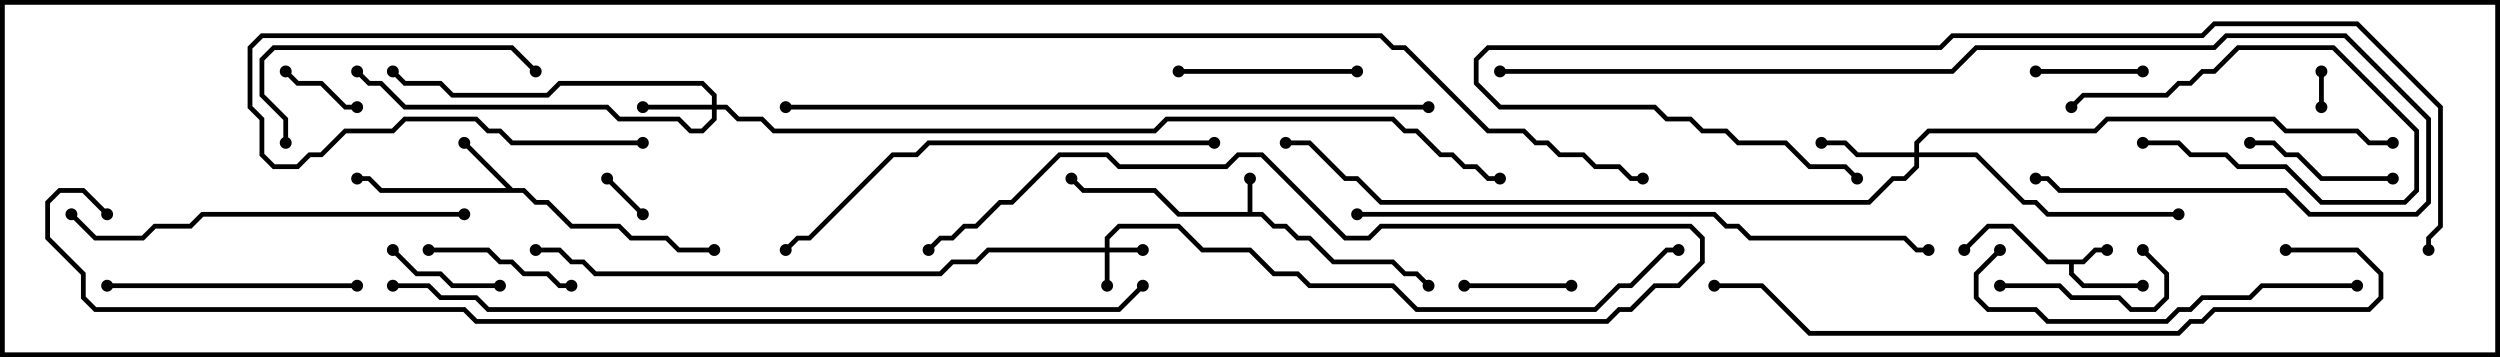 <svg version="1.1" width="105" height="15" xmlns="http://www.w3.org/2000/svg"><path d="M52.4,8.9L52.4,7.5L52.6,7.5L52.6,8.9L53.041,8.9L53.541,9.4L54.041,9.4L54.541,9.9L55.041,9.9L56.041,10.9L58.541,10.9L59.041,11.4L59.541,11.4L60.071,11.929L59.929,12.071L59.459,11.6L58.959,11.6L58.459,11.1L55.959,11.1L54.959,10.1L54.459,10.1L53.959,9.6L53.459,9.6L52.959,9.1L49.459,9.1L48.459,8.1L45.459,8.1L44.929,7.571L45.071,7.429L45.541,7.9L48.541,7.9L49.541,8.9z" stroke="none"/><path d="M87.459,10.9L87.959,10.4L88.5,10.4L88.5,10.6L88.041,10.6L87.541,11.1L87.1,11.1L87.1,11.459L87.541,11.9L90,11.9L90,12.1L87.459,12.1L86.9,11.541L86.9,11.1L85.959,11.1L84.459,9.6L83.541,9.6L82.571,10.571L82.429,10.429L83.459,9.4L84.541,9.4L86.041,10.9z" stroke="none"/><path d="M21.541,7.9L22.041,7.9L22.541,8.4L23.041,8.4L24.041,9.4L26.041,9.4L26.541,9.9L28.041,9.9L28.541,10.4L30,10.4L30,10.6L28.459,10.6L27.959,10.1L26.459,10.1L25.959,9.6L23.959,9.6L22.959,8.6L22.459,8.6L21.959,8.1L15.959,8.1L15.459,7.6L15,7.6L15,7.4L15.541,7.4L16.041,7.9L21.259,7.9L19.429,6.071L19.571,5.929z" stroke="none"/><path d="M46.4,10.4L46.4,9.959L46.959,9.4L49.541,9.4L50.541,10.4L52.541,10.4L53.541,11.4L54.541,11.4L55.041,11.9L58.541,11.9L59.541,12.9L66.959,12.9L67.959,11.9L68.459,11.9L69.959,10.4L70.5,10.4L70.5,10.6L70.041,10.6L68.541,12.1L68.041,12.1L67.041,13.1L59.459,13.1L58.459,12.1L54.959,12.1L54.459,11.6L53.459,11.6L52.459,10.6L50.459,10.6L49.459,9.6L47.041,9.6L46.6,10.041L46.6,10.4L48,10.4L48,10.6L46.6,10.6L46.6,12L46.4,12L46.4,10.6L41.541,10.6L41.041,11.1L40.041,11.1L39.541,11.6L24.959,11.6L24.459,11.1L23.959,11.1L23.459,10.6L22.5,10.6L22.5,10.4L23.541,10.4L24.041,10.9L24.541,10.9L25.041,11.4L39.459,11.4L39.959,10.9L40.959,10.9L41.459,10.4z" stroke="none"/><path d="M29.9,4.4L29.9,4.041L29.459,3.6L23.541,3.6L23.041,4.1L18.959,4.1L18.459,3.6L16.959,3.6L16.429,3.071L16.571,2.929L17.041,3.4L18.541,3.4L19.041,3.9L22.959,3.9L23.459,3.4L29.541,3.4L30.1,3.959L30.1,4.4L30.541,4.4L31.041,4.9L32.041,4.9L32.541,5.4L48.459,5.4L48.959,4.9L58.541,4.9L59.041,5.4L59.541,5.4L60.541,6.4L61.041,6.4L61.541,6.9L62.041,6.9L62.541,7.4L63,7.4L63,7.6L62.459,7.6L61.959,7.1L61.459,7.1L60.959,6.6L60.459,6.6L59.459,5.6L58.959,5.6L58.459,5.1L49.041,5.1L48.541,5.6L32.459,5.6L31.959,5.1L30.959,5.1L30.459,4.6L30.1,4.6L30.1,5.041L29.541,5.6L28.959,5.6L28.459,5.1L25.959,5.1L25.459,4.6L16.959,4.6L15.959,3.6L15.459,3.6L14.929,3.071L15.071,2.929L15.541,3.4L16.041,3.4L17.041,4.4L25.541,4.4L26.041,4.9L28.541,4.9L29.041,5.4L29.459,5.4L29.9,4.959L29.9,4.6L27,4.6L27,4.4z" stroke="none"/><path d="M80.4,6.4L80.4,5.959L80.959,5.4L87.959,5.4L88.459,4.9L95.541,4.9L96.041,5.4L99.041,5.4L99.541,5.9L100.5,5.9L100.5,6.1L99.459,6.1L98.959,5.6L95.959,5.6L95.459,5.1L88.541,5.1L88.041,5.6L81.041,5.6L80.6,6.041L80.6,6.4L83.041,6.4L85.041,8.4L85.541,8.4L86.041,8.9L91.5,8.9L91.5,9.1L85.959,9.1L85.459,8.6L84.959,8.6L82.959,6.6L80.6,6.6L80.6,7.041L80.041,7.6L79.541,7.6L78.541,8.6L57.959,8.6L56.959,7.6L56.459,7.6L54.959,6.1L54,6.1L54,5.9L55.041,5.9L56.541,7.4L57.041,7.4L58.041,8.4L78.459,8.4L79.459,7.4L79.959,7.4L80.4,6.959L80.4,6.6L77.959,6.6L77.459,6.1L76.5,6.1L76.5,5.9L77.541,5.9L78.041,6.4z" stroke="none"/><path d="M97.4,3L97.6,3L97.6,4.5L97.4,4.5z" stroke="none"/><path d="M27.071,8.929L26.929,9.071L25.429,7.571L25.571,7.429z" stroke="none"/><path d="M90,6.1L90,5.9L91.541,5.9L92.041,6.4L93.541,6.4L94.041,6.9L96.041,6.9L97.541,8.4L100.959,8.4L101.4,7.959L101.4,5.541L97.959,2.1L94.041,2.1L93.041,3.1L92.541,3.1L92.041,3.6L91.541,3.6L91.041,4.1L87.541,4.1L87.071,4.571L86.929,4.429L87.459,3.9L90.959,3.9L91.459,3.4L91.959,3.4L92.459,2.9L92.959,2.9L93.959,1.9L98.041,1.9L101.6,5.459L101.6,8.041L101.041,8.6L97.459,8.6L95.959,7.1L93.959,7.1L93.459,6.6L91.959,6.6L91.459,6.1z" stroke="none"/><path d="M11.929,3.071L12.071,2.929L12.541,3.4L13.541,3.4L14.541,4.4L15,4.4L15,4.6L14.459,4.6L13.459,3.6L12.459,3.6z" stroke="none"/><path d="M85.5,3.1L85.5,2.9L90,2.9L90,3.1z" stroke="none"/><path d="M61.5,12.1L61.5,11.9L66,11.9L66,12.1z" stroke="none"/><path d="M21,11.9L21,12.1L18.959,12.1L18.459,11.6L17.459,11.6L16.429,10.571L16.571,10.429L17.541,11.4L18.541,11.4L19.041,11.9z" stroke="none"/><path d="M18,10.6L18,10.4L20.541,10.4L21.041,10.9L21.541,10.9L22.041,11.4L23.041,11.4L23.541,11.9L24,11.9L24,12.1L23.459,12.1L22.959,11.6L21.959,11.6L21.459,11.1L20.959,11.1L20.459,10.6z" stroke="none"/><path d="M94.5,6.1L94.5,5.9L95.541,5.9L96.041,6.4L96.541,6.4L97.541,7.4L100.5,7.4L100.5,7.6L97.459,7.6L96.459,6.6L95.959,6.6L95.459,6.1z" stroke="none"/><path d="M84,12.1L84,11.9L86.541,11.9L87.041,12.4L89.041,12.4L89.541,12.9L90.459,12.9L90.9,12.459L90.9,11.541L89.929,10.571L90.071,10.429L91.1,11.459L91.1,12.541L90.541,13.1L89.459,13.1L88.959,12.6L86.959,12.6L86.459,12.1z" stroke="none"/><path d="M57,2.9L57,3.1L49.5,3.1L49.5,2.9z" stroke="none"/><path d="M4.5,12.1L4.5,11.9L15,11.9L15,12.1z" stroke="none"/><path d="M12.1,6L11.9,6L11.9,5.041L10.9,4.041L10.9,2.459L11.459,1.9L21.541,1.9L22.571,2.929L22.429,3.071L21.459,2.1L11.541,2.1L11.1,2.541L11.1,3.959L12.1,4.959z" stroke="none"/><path d="M99,11.9L99,12.1L95.041,12.1L94.541,12.6L92.541,12.6L92.041,13.1L91.541,13.1L91.041,13.6L85.959,13.6L85.459,13.1L83.459,13.1L82.9,12.541L82.9,11.459L83.929,10.429L84.071,10.571L83.1,11.541L83.1,12.459L83.541,12.9L85.541,12.9L86.041,13.4L90.959,13.4L91.459,12.9L91.959,12.9L92.459,12.4L94.459,12.4L94.959,11.9z" stroke="none"/><path d="M19.5,8.9L19.5,9.1L8.541,9.1L8.041,9.6L6.541,9.6L6.041,10.1L3.959,10.1L2.929,9.071L3.071,8.929L4.041,9.9L5.959,9.9L6.459,9.4L7.959,9.4L8.459,8.9z" stroke="none"/><path d="M51,5.9L51,6.1L39.041,6.1L38.541,6.6L37.541,6.6L34.041,10.1L33.541,10.1L33.071,10.571L32.929,10.429L33.459,9.9L33.959,9.9L37.459,6.4L38.459,6.4L38.959,5.9z" stroke="none"/><path d="M63,3.1L63,2.9L81.959,2.9L82.959,1.9L92.959,1.9L93.459,1.4L98.541,1.4L102.1,4.959L102.1,8.541L101.541,9.1L96.959,9.1L95.959,8.1L86.459,8.1L85.959,7.6L85.5,7.6L85.5,7.4L86.041,7.4L86.541,7.9L96.041,7.9L97.041,8.9L101.459,8.9L101.9,8.459L101.9,5.041L98.459,1.6L93.541,1.6L93.041,2.1L83.041,2.1L82.041,3.1z" stroke="none"/><path d="M57,9.1L57,8.9L72.041,8.9L72.541,9.4L73.041,9.4L73.541,9.9L80.041,9.9L80.541,10.4L81,10.4L81,10.6L80.459,10.6L79.959,10.1L73.459,10.1L72.959,9.6L72.459,9.6L71.959,9.1z" stroke="none"/><path d="M96,10.6L96,10.4L99.041,10.4L100.1,11.459L100.1,12.541L99.541,13.1L93.041,13.1L92.541,13.6L92.041,13.6L91.541,14.1L75.959,14.1L73.959,12.1L72,12.1L72,11.9L74.041,11.9L76.041,13.9L91.459,13.9L91.959,13.4L92.459,13.4L92.959,12.9L99.459,12.9L99.9,12.459L99.9,11.541L98.959,10.6z" stroke="none"/><path d="M78.071,7.429L77.929,7.571L77.459,7.1L75.959,7.1L74.959,6.1L72.959,6.1L72.459,5.6L71.459,5.6L70.959,5.1L69.959,5.1L69.459,4.6L62.959,4.6L61.9,3.541L61.9,2.459L62.459,1.9L81.459,1.9L81.959,1.4L92.459,1.4L92.959,0.9L99.041,0.9L102.6,4.459L102.6,9.541L102.1,10.041L102.1,10.5L101.9,10.5L101.9,9.959L102.4,9.459L102.4,4.541L98.959,1.1L93.041,1.1L92.541,1.6L82.041,1.6L81.541,2.1L62.541,2.1L62.1,2.541L62.1,3.459L63.041,4.4L69.541,4.4L70.041,4.9L71.041,4.9L71.541,5.4L72.541,5.4L73.041,5.9L75.041,5.9L76.041,6.9L77.541,6.9z" stroke="none"/><path d="M60,4.4L60,4.6L33,4.6L33,4.4z" stroke="none"/><path d="M16.5,12.1L16.5,11.9L18.041,11.9L18.541,12.4L20.041,12.4L20.541,12.9L46.959,12.9L47.929,11.929L48.071,12.071L47.041,13.1L20.459,13.1L19.959,12.6L18.459,12.6L17.959,12.1z" stroke="none"/><path d="M4.571,8.929L4.429,9.071L3.459,8.1L2.541,8.1L2.1,8.541L2.1,9.959L3.6,11.459L3.6,12.459L4.041,12.9L19.541,12.9L20.041,13.4L67.459,13.4L67.959,12.9L68.459,12.9L69.459,11.9L70.459,11.9L71.4,10.959L71.4,10.041L70.959,9.6L58.041,9.6L57.541,10.1L56.459,10.1L52.959,6.6L52.041,6.6L51.541,7.1L46.959,7.1L46.459,6.6L44.541,6.6L42.541,8.6L42.041,8.6L41.041,9.6L40.541,9.6L40.041,10.1L39.541,10.1L39.071,10.571L38.929,10.429L39.459,9.9L39.959,9.9L40.459,9.4L40.959,9.4L41.959,8.4L42.459,8.4L44.459,6.4L46.541,6.4L47.041,6.9L51.459,6.9L51.959,6.4L53.041,6.4L56.541,9.9L57.459,9.9L57.959,9.4L71.041,9.4L71.6,9.959L71.6,11.041L70.541,12.1L69.541,12.1L68.541,13.1L68.041,13.1L67.541,13.6L19.959,13.6L19.459,13.1L3.959,13.1L3.4,12.541L3.4,11.541L1.9,10.041L1.9,8.459L2.459,7.9L3.541,7.9z" stroke="none"/><path d="M27,5.9L27,6.1L21.459,6.1L20.959,5.6L20.459,5.6L19.959,5.1L17.041,5.1L16.541,5.6L14.541,5.6L13.541,6.6L13.041,6.6L12.541,7.1L11.459,7.1L10.9,6.541L10.9,5.041L10.4,4.541L10.4,1.959L10.959,1.4L58.041,1.4L58.541,1.9L59.041,1.9L62.541,5.4L64.041,5.4L64.541,5.9L65.041,5.9L65.541,6.4L66.541,6.4L67.041,6.9L68.041,6.9L68.541,7.4L69,7.4L69,7.6L68.459,7.6L67.959,7.1L66.959,7.1L66.459,6.6L65.459,6.6L64.959,6.1L64.459,6.1L63.959,5.6L62.459,5.6L58.959,2.1L58.459,2.1L57.959,1.6L11.041,1.6L10.6,2.041L10.6,4.459L11.1,4.959L11.1,6.459L11.541,6.9L12.459,6.9L12.959,6.4L13.459,6.4L14.459,5.4L16.459,5.4L16.959,4.9L20.041,4.9L20.541,5.4L21.041,5.4L21.541,5.9z" stroke="none"/><circle cx="52.5" cy="7.5" r="0.25" stroke-width="0" fill="#000" /><circle cx="45" cy="7.5" r="0.25" stroke-width="0" fill="#000" /><circle cx="60" cy="12" r="0.25" stroke-width="0" fill="#000" /><circle cx="88.5" cy="10.5" r="0.25" stroke-width="0" fill="#000" /><circle cx="90" cy="12" r="0.25" stroke-width="0" fill="#000" /><circle cx="82.5" cy="10.5" r="0.25" stroke-width="0" fill="#000" /><circle cx="19.5" cy="6" r="0.25" stroke-width="0" fill="#000" /><circle cx="15" cy="7.5" r="0.25" stroke-width="0" fill="#000" /><circle cx="30" cy="10.5" r="0.25" stroke-width="0" fill="#000" /><circle cx="46.5" cy="12" r="0.25" stroke-width="0" fill="#000" /><circle cx="48" cy="10.5" r="0.25" stroke-width="0" fill="#000" /><circle cx="70.5" cy="10.5" r="0.25" stroke-width="0" fill="#000" /><circle cx="22.5" cy="10.5" r="0.25" stroke-width="0" fill="#000" /><circle cx="27" cy="4.5" r="0.25" stroke-width="0" fill="#000" /><circle cx="16.5" cy="3" r="0.25" stroke-width="0" fill="#000" /><circle cx="15" cy="3" r="0.25" stroke-width="0" fill="#000" /><circle cx="63" cy="7.5" r="0.25" stroke-width="0" fill="#000" /><circle cx="76.5" cy="6" r="0.25" stroke-width="0" fill="#000" /><circle cx="91.5" cy="9" r="0.25" stroke-width="0" fill="#000" /><circle cx="100.5" cy="6" r="0.25" stroke-width="0" fill="#000" /><circle cx="54" cy="6" r="0.25" stroke-width="0" fill="#000" /><circle cx="97.5" cy="3" r="0.25" stroke-width="0" fill="#000" /><circle cx="97.5" cy="4.5" r="0.25" stroke-width="0" fill="#000" /><circle cx="27" cy="9" r="0.25" stroke-width="0" fill="#000" /><circle cx="25.5" cy="7.5" r="0.25" stroke-width="0" fill="#000" /><circle cx="90" cy="6" r="0.25" stroke-width="0" fill="#000" /><circle cx="87" cy="4.5" r="0.25" stroke-width="0" fill="#000" /><circle cx="12" cy="3" r="0.25" stroke-width="0" fill="#000" /><circle cx="15" cy="4.5" r="0.25" stroke-width="0" fill="#000" /><circle cx="85.5" cy="3" r="0.25" stroke-width="0" fill="#000" /><circle cx="90" cy="3" r="0.25" stroke-width="0" fill="#000" /><circle cx="61.5" cy="12" r="0.25" stroke-width="0" fill="#000" /><circle cx="66" cy="12" r="0.25" stroke-width="0" fill="#000" /><circle cx="21" cy="12" r="0.25" stroke-width="0" fill="#000" /><circle cx="16.5" cy="10.5" r="0.25" stroke-width="0" fill="#000" /><circle cx="18" cy="10.5" r="0.25" stroke-width="0" fill="#000" /><circle cx="24" cy="12" r="0.25" stroke-width="0" fill="#000" /><circle cx="94.5" cy="6" r="0.25" stroke-width="0" fill="#000" /><circle cx="100.5" cy="7.5" r="0.25" stroke-width="0" fill="#000" /><circle cx="84" cy="12" r="0.25" stroke-width="0" fill="#000" /><circle cx="90" cy="10.5" r="0.25" stroke-width="0" fill="#000" /><circle cx="57" cy="3" r="0.25" stroke-width="0" fill="#000" /><circle cx="49.5" cy="3" r="0.25" stroke-width="0" fill="#000" /><circle cx="4.5" cy="12" r="0.25" stroke-width="0" fill="#000" /><circle cx="15" cy="12" r="0.25" stroke-width="0" fill="#000" /><circle cx="12" cy="6" r="0.25" stroke-width="0" fill="#000" /><circle cx="22.5" cy="3" r="0.25" stroke-width="0" fill="#000" /><circle cx="99" cy="12" r="0.25" stroke-width="0" fill="#000" /><circle cx="84" cy="10.5" r="0.25" stroke-width="0" fill="#000" /><circle cx="19.5" cy="9" r="0.25" stroke-width="0" fill="#000" /><circle cx="3" cy="9" r="0.25" stroke-width="0" fill="#000" /><circle cx="51" cy="6" r="0.25" stroke-width="0" fill="#000" /><circle cx="33" cy="10.5" r="0.25" stroke-width="0" fill="#000" /><circle cx="63" cy="3" r="0.25" stroke-width="0" fill="#000" /><circle cx="85.5" cy="7.5" r="0.25" stroke-width="0" fill="#000" /><circle cx="57" cy="9" r="0.25" stroke-width="0" fill="#000" /><circle cx="81" cy="10.5" r="0.25" stroke-width="0" fill="#000" /><circle cx="96" cy="10.5" r="0.25" stroke-width="0" fill="#000" /><circle cx="72" cy="12" r="0.25" stroke-width="0" fill="#000" /><circle cx="78" cy="7.5" r="0.25" stroke-width="0" fill="#000" /><circle cx="102" cy="10.5" r="0.25" stroke-width="0" fill="#000" /><circle cx="60" cy="4.5" r="0.25" stroke-width="0" fill="#000" /><circle cx="33" cy="4.5" r="0.25" stroke-width="0" fill="#000" /><circle cx="16.5" cy="12" r="0.25" stroke-width="0" fill="#000" /><circle cx="48" cy="12" r="0.25" stroke-width="0" fill="#000" /><circle cx="4.5" cy="9" r="0.25" stroke-width="0" fill="#000" /><circle cx="39" cy="10.5" r="0.25" stroke-width="0" fill="#000" /><circle cx="27" cy="6" r="0.25" stroke-width="0" fill="#000" /><circle cx="69" cy="7.5" r="0.25" stroke-width="0" fill="#000" /><rect x="0" y="0" width="105" height="15" stroke-width="0.4" stroke="#000" fill="none" /></svg>